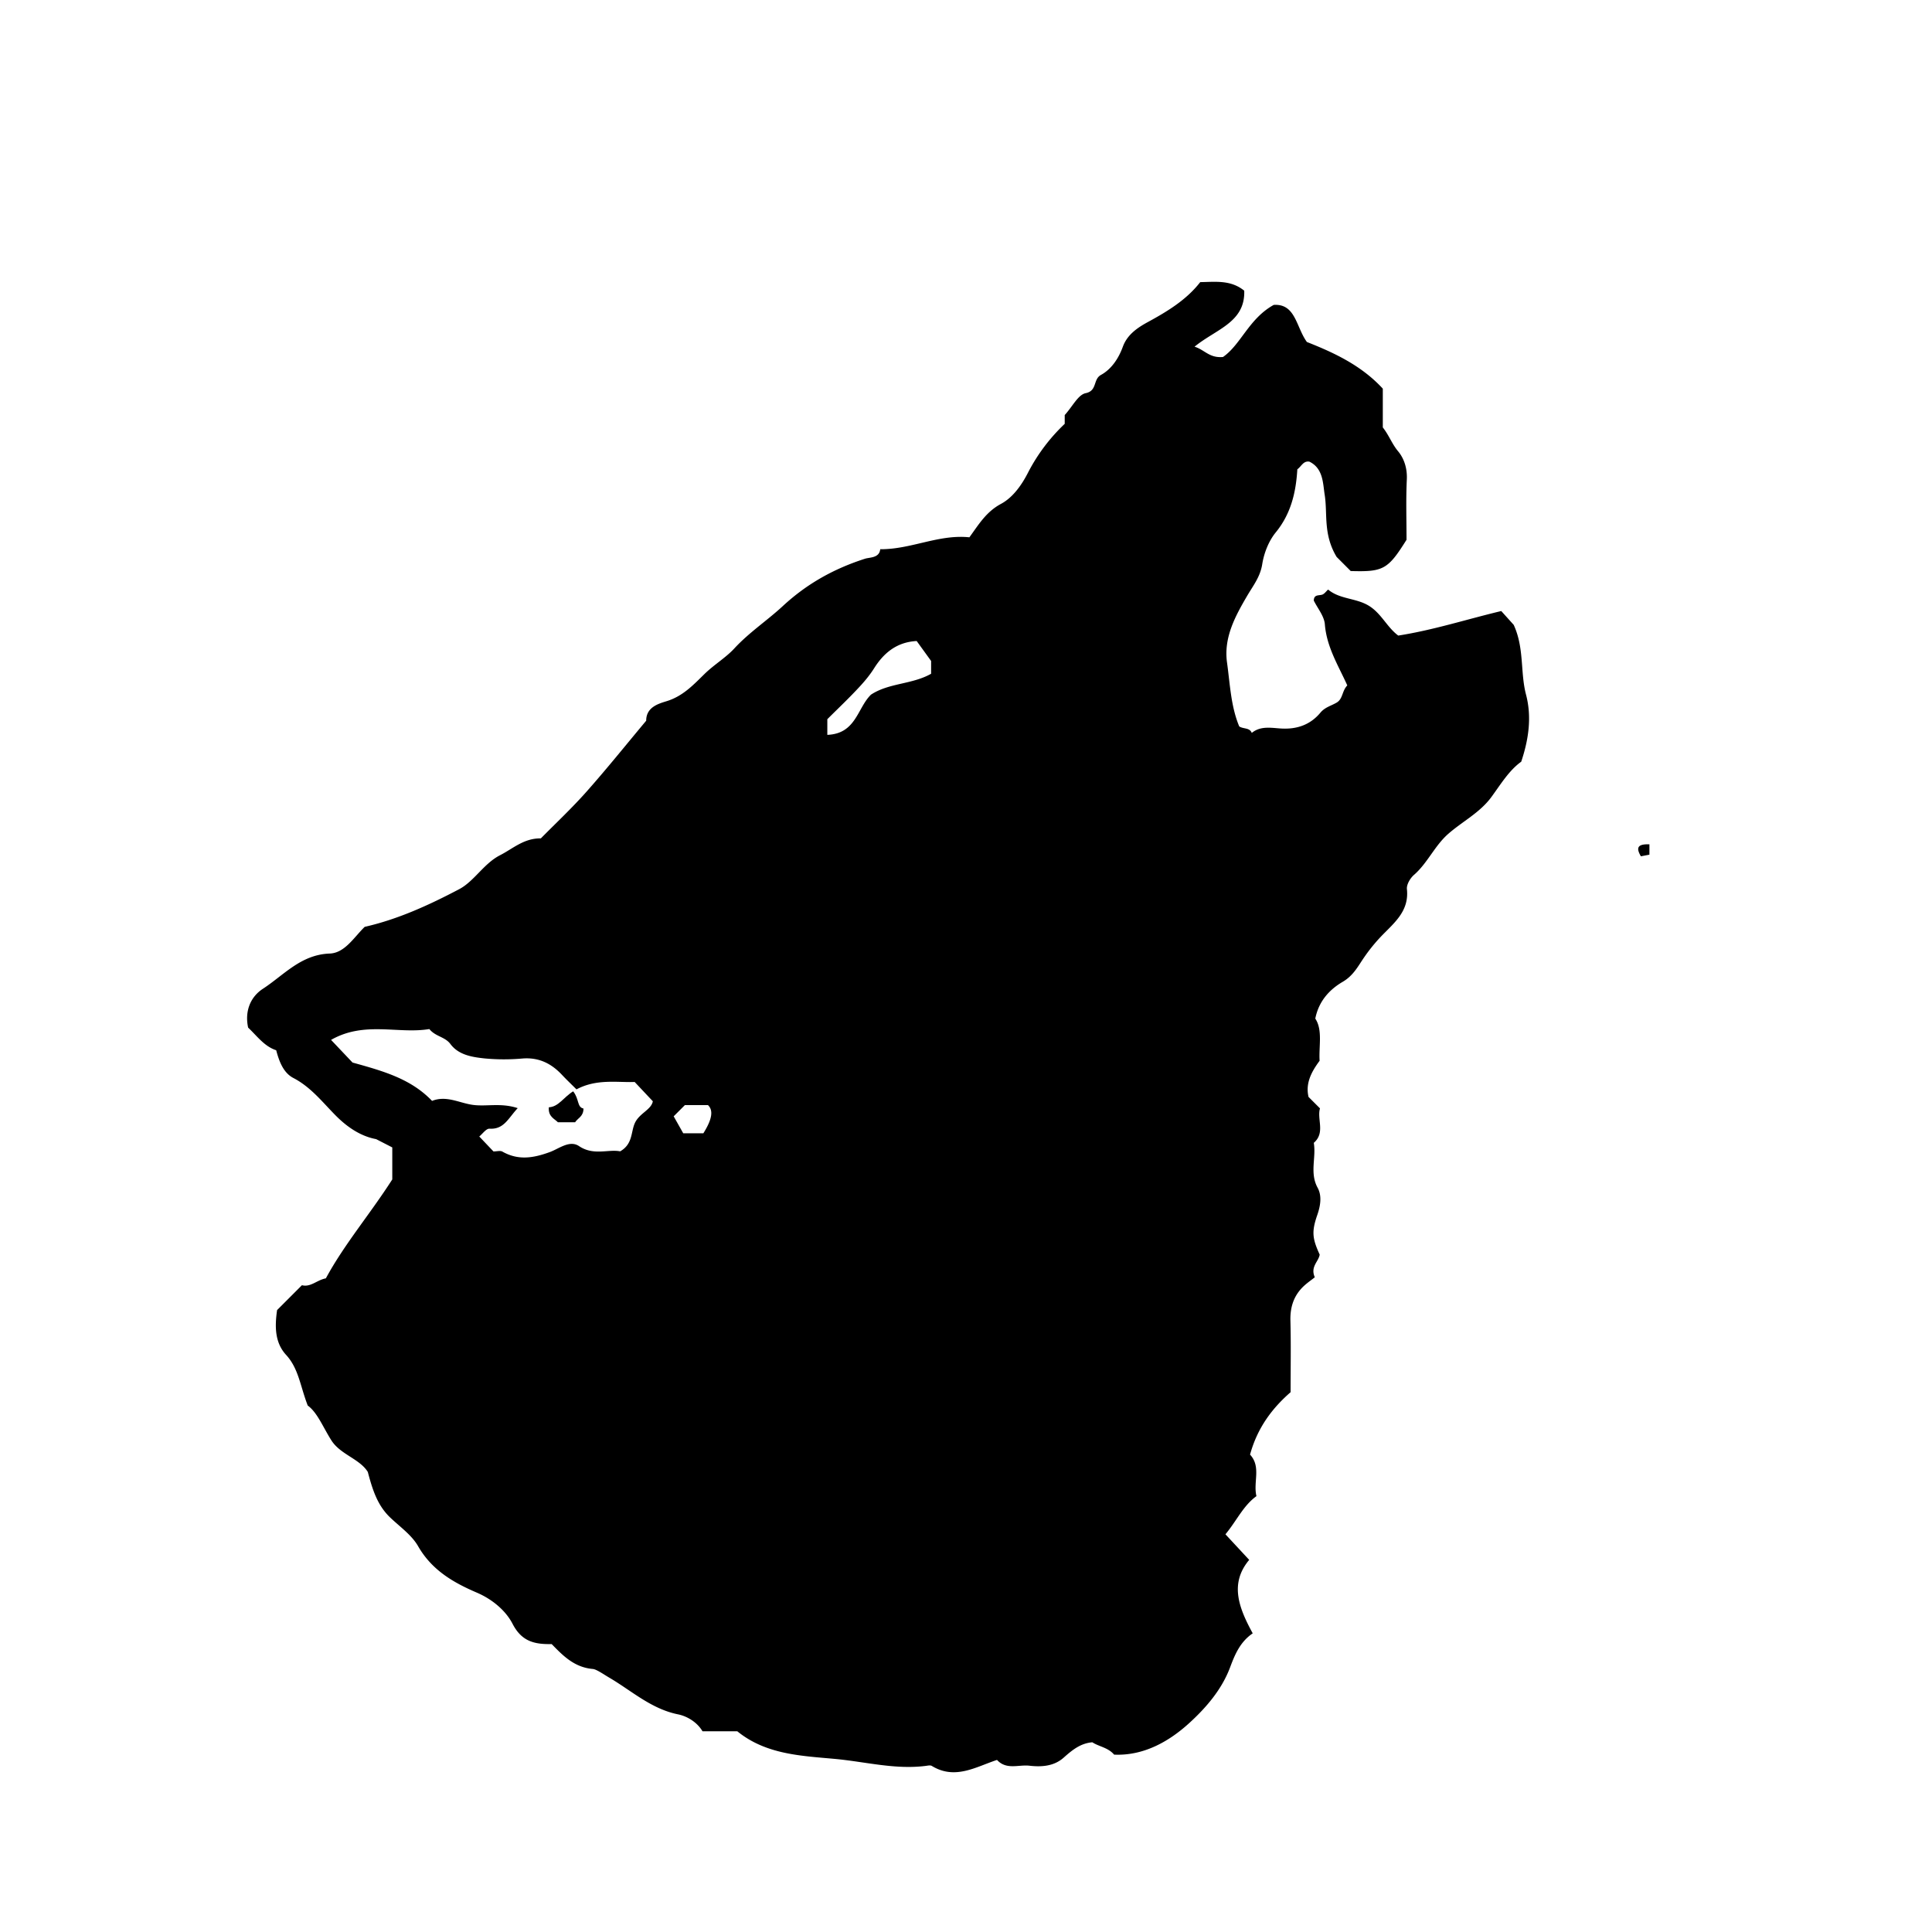 <svg xmlns="http://www.w3.org/2000/svg" xml:space="preserve" width="72px" height="72px" viewBox="0 0 72 72">
    <g fill="currentColor">
        <path d="M46.586 54.209c.422.458.111 1.021.238 1.548-.493.357-.734.913-1.155 1.422l.885.953c-.742.884-.384 1.794.131 2.738-.48.326-.672.812-.846 1.275-.314.833-.903 1.504-1.502 2.053-.75.688-1.702 1.242-2.817 1.192-.229-.268-.556-.294-.813-.46-.443.037-.753.293-1.068.573-.357.318-.817.353-1.274.3-.405-.047-.859.167-1.209-.216-.791.26-1.563.753-2.43.224-.052-.032-.143-.013-.213-.003-1.136.148-2.248-.149-3.362-.255-1.257-.118-2.595-.154-3.675-1.034H26.18c-.204-.345-.581-.563-.907-.629-1.005-.203-1.733-.88-2.566-1.368-.199-.116-.477-.313-.613-.324-.696-.06-1.119-.502-1.535-.928-.649.013-1.119-.1-1.458-.756-.258-.5-.764-.918-1.328-1.16-.889-.381-1.682-.843-2.193-1.734-.242-.421-.688-.729-1.051-1.078-.462-.446-.646-1.02-.822-1.687-.303-.49-1.023-.649-1.357-1.176-.31-.487-.521-1.036-.882-1.299-.283-.733-.338-1.378-.807-1.888-.428-.466-.42-1.072-.335-1.669l.926-.927c.324.085.559-.194.892-.256.681-1.261 1.634-2.376 2.475-3.686v-1.193l-.602-.309c-.549-.102-1.048-.417-1.51-.883-.492-.497-.924-1.058-1.575-1.396-.37-.192-.528-.614-.639-1.033-.443-.146-.709-.526-1.046-.844-.129-.597.072-1.135.553-1.449.78-.508 1.412-1.272 2.487-1.311.563-.02.905-.608 1.304-.995 1.246-.283 2.404-.816 3.518-1.402.565-.297.919-.958 1.529-1.269.475-.242.886-.635 1.518-.626.554-.563 1.159-1.128 1.706-1.746.763-.86 1.482-1.758 2.22-2.64-.001-.501.449-.631.758-.726.608-.186.998-.606 1.417-1.017.349-.341.792-.607 1.103-.943.556-.604 1.228-1.044 1.813-1.586.904-.837 1.907-1.392 3.063-1.764.171-.055.536-.022.567-.354 1.151.008 2.181-.564 3.323-.444.337-.46.617-.945 1.176-1.245.439-.235.769-.692 1.015-1.177a6.8 6.8 0 0 1 1.362-1.807v-.327c.294-.324.499-.758.782-.816.438-.09.267-.514.568-.679.38-.208.651-.598.814-1.046.158-.435.508-.693.927-.921.726-.395 1.443-.827 1.959-1.492.569-.008 1.136-.089 1.64.319.04 1.183-1.049 1.43-1.852 2.087.377.115.553.432 1.061.384.668-.463.965-1.429 1.89-1.941.816-.054.833.828 1.236 1.382 1.009.399 2.026.868 2.829 1.739v1.445c.232.293.342.617.569.888.226.27.346.642.326 1.049-.036.753-.011 1.509-.011 2.25-.693 1.107-.862 1.201-2.08 1.165l-.525-.526c-.51-.85-.332-1.604-.445-2.317-.068-.424-.051-.98-.569-1.233-.228-.038-.294.172-.45.285-.051.845-.23 1.648-.804 2.351-.263.322-.438.769-.504 1.183-.074.474-.336.796-.561 1.18-.443.757-.882 1.556-.751 2.489.112.805.142 1.63.455 2.379.162.104.385.036.467.242.326-.268.717-.188 1.079-.165.6.039 1.102-.136 1.481-.592.169-.202.402-.254.605-.374.234-.138.196-.437.395-.639-.321-.719-.768-1.419-.836-2.275-.024-.309-.272-.6-.413-.888.008-.224.166-.182.3-.216.092-.023.162-.131.234-.194.427.358 1.013.314 1.484.584.49.28.699.811 1.13 1.131 1.304-.203 2.562-.61 3.839-.914l.464.515c.4.875.239 1.761.459 2.6.216.822.104 1.653-.179 2.499-.459.33-.766.847-1.118 1.325-.427.578-1.072.901-1.6 1.363-.512.449-.771 1.089-1.281 1.533-.14.122-.278.359-.261.526.09.83-.484 1.266-.966 1.768a6.4 6.4 0 0 0-.646.802c-.205.299-.385.654-.774.882-.461.269-.893.689-1.029 1.375.282.427.127 1.032.161 1.572-.323.435-.528.853-.413 1.347l.427.427c-.119.408.207.907-.231 1.285.095.551-.16 1.118.142 1.671.164.299.111.663-.01 1.012-.219.631-.186.88.088 1.482-.04.261-.357.45-.182.845-.117.093-.265.195-.396.314-.381.35-.526.782-.513 1.302.023.862.007 1.727.007 2.666-.667.582-1.232 1.305-1.511 2.326M23.112 42.907c.476-.272.396-.723.547-1.053.169-.37.611-.493.67-.813l-.677-.719c-.631.026-1.415-.128-2.168.276-.193-.192-.372-.362-.54-.541-.401-.428-.869-.659-1.479-.609a7.7 7.7 0 0 1-1.401-.003c-.469-.05-.972-.127-1.278-.537-.205-.275-.561-.277-.785-.558-1.162.194-2.42-.308-3.663.404l.8.844c1.173.325 2.177.61 2.964 1.429.54-.214 1.019.083 1.529.15.505.067 1.034-.086 1.663.12-.362.388-.512.797-1.052.766-.124-.007-.261.194-.381.291l.529.557c.124 0 .254-.04.335.007.595.337 1.162.238 1.774.013.337-.125.731-.453 1.08-.219.544.366 1.086.107 1.533.195m7.72-15.521c1.076-.043 1.115-1.003 1.628-1.499.668-.44 1.532-.377 2.24-.778v-.476l-.538-.744c-.79.041-1.26.499-1.586 1.015-.15.238-.322.447-.502.645-.409.448-.853.864-1.242 1.254zm-5.308 13.798-.418.418.357.633h.749c.329-.525.379-.856.172-1.051zm35.945-9.718v.385l-.318.061c-.167-.287-.164-.465.318-.446"/>
        <path d="M21.36 40.671c.231.289.14.591.385.641-.001.302-.215.355-.312.511h-.642c-.129-.134-.367-.206-.337-.558.359-.014.55-.375.906-.594"/>
    </g>
</svg>
